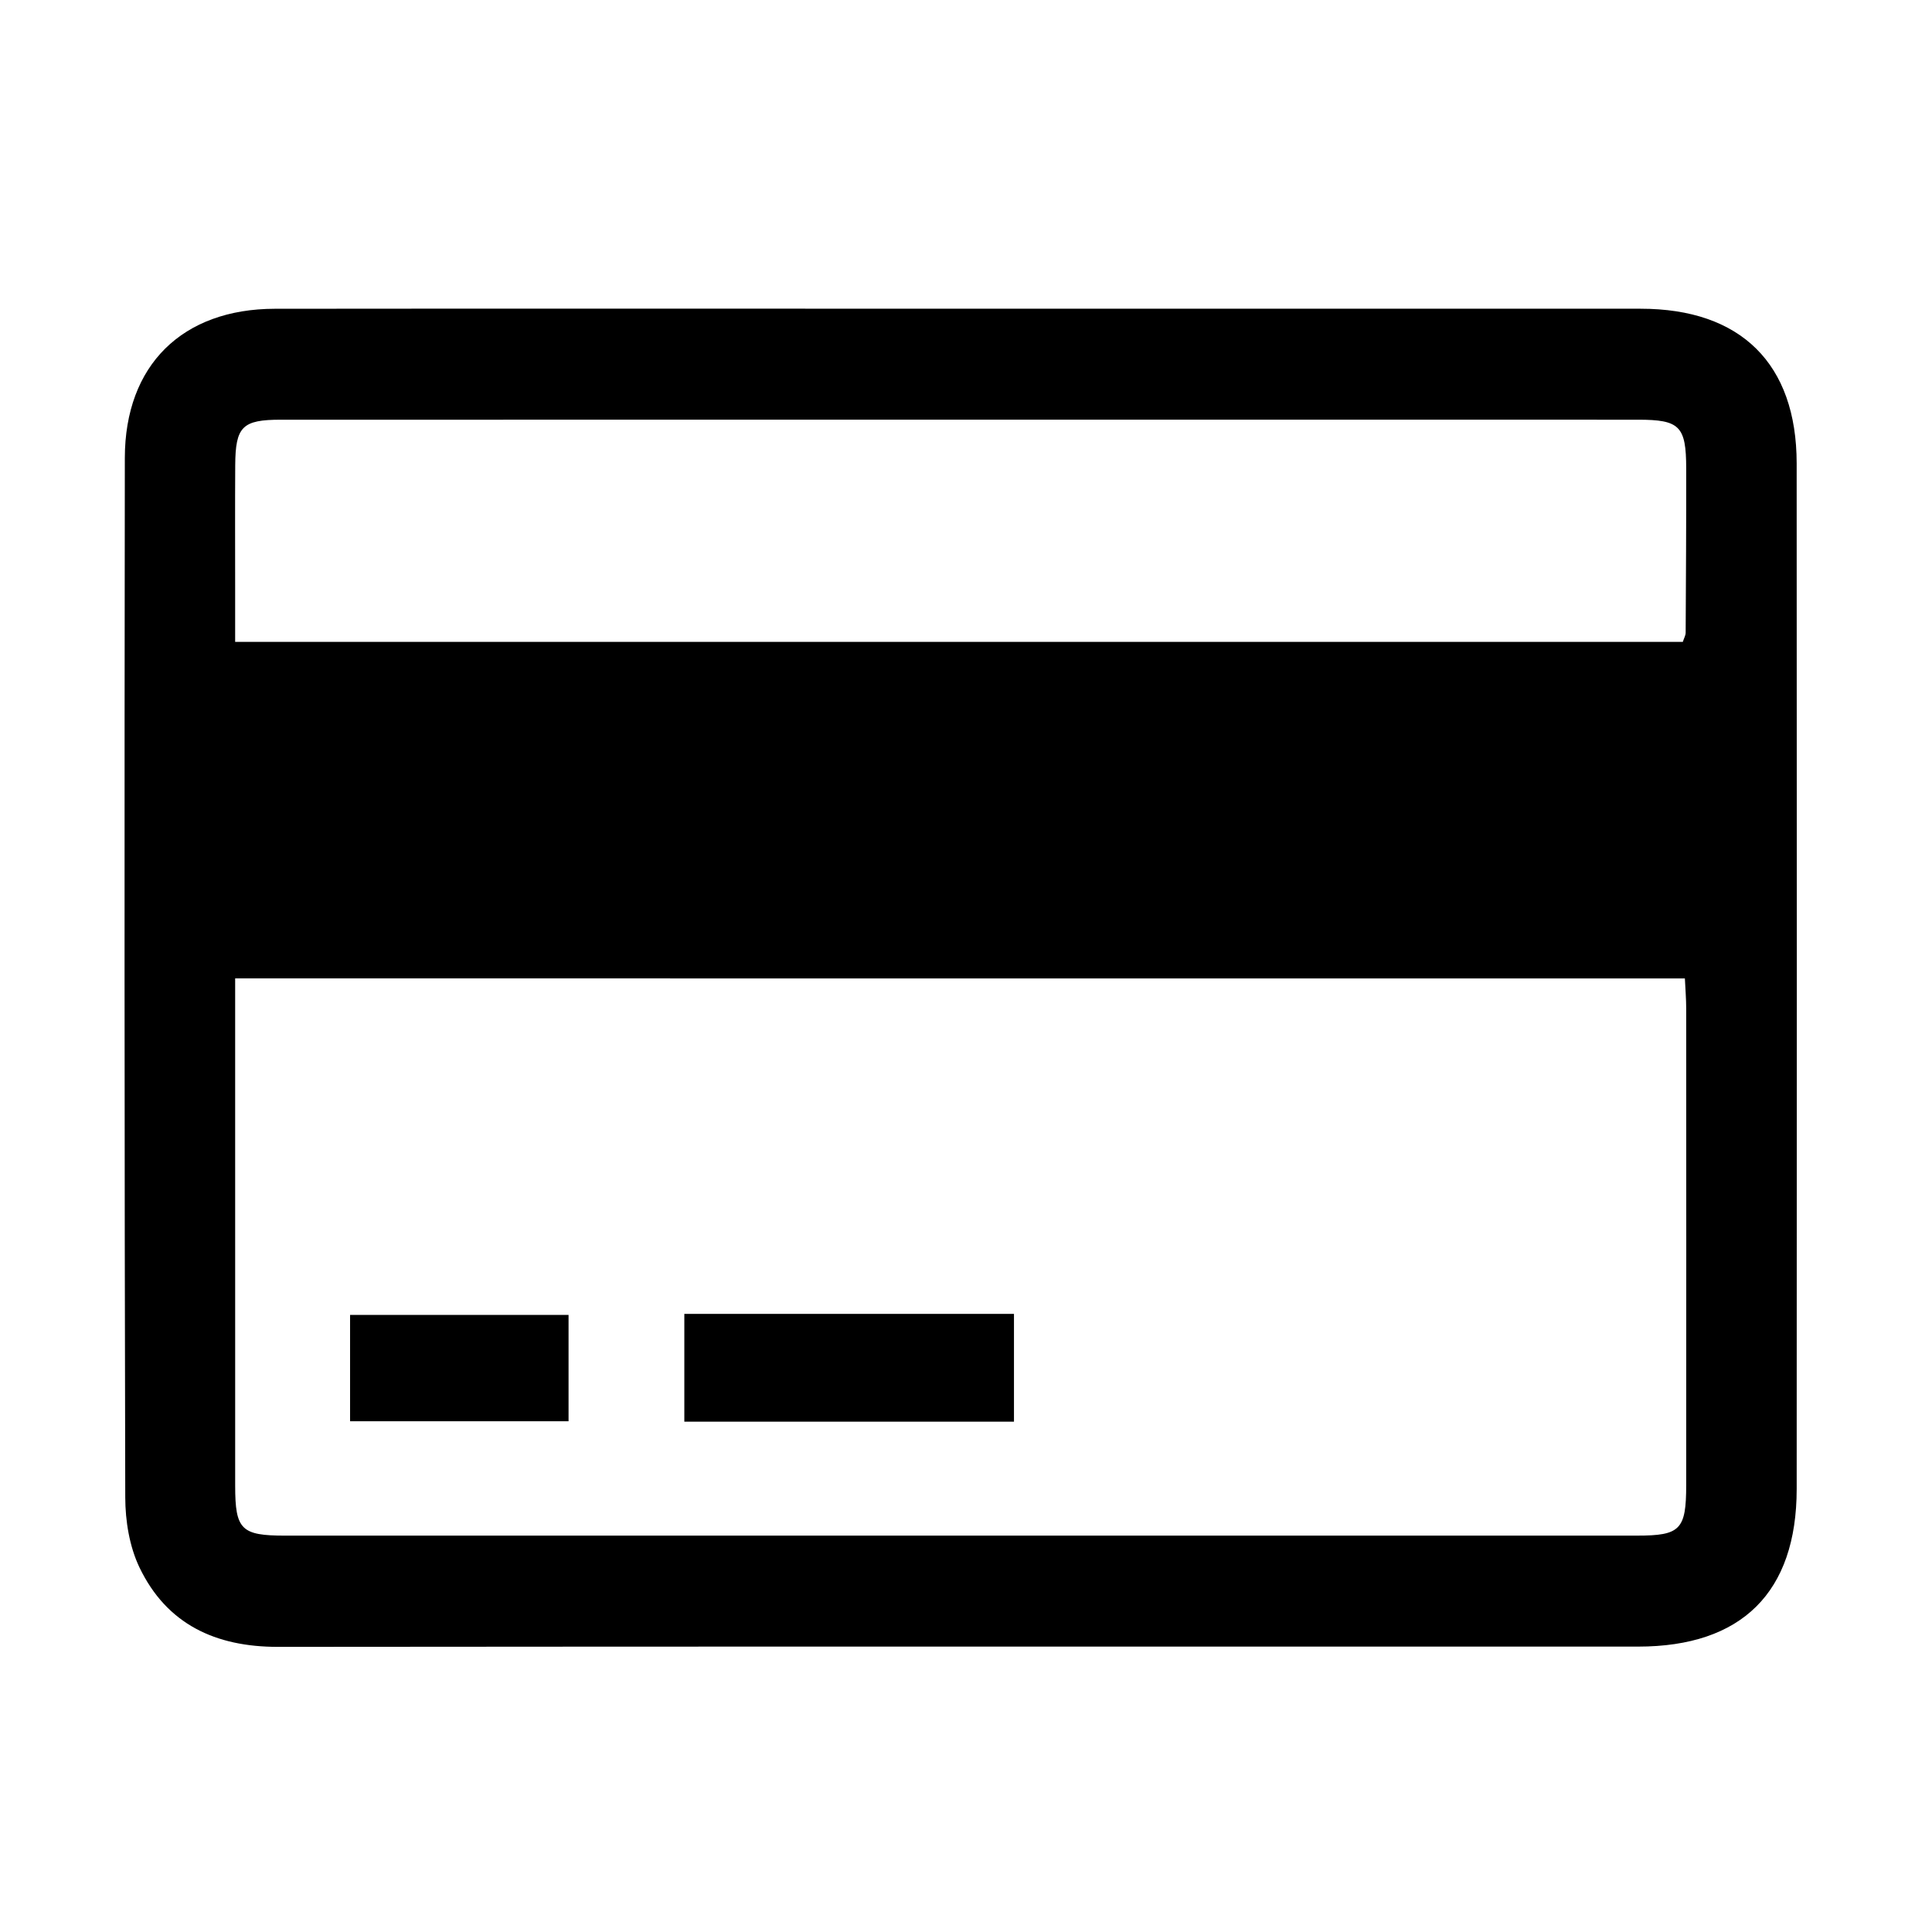 <?xml version="1.0" encoding="iso-8859-1"?>
<!-- Generator: Adobe Illustrator 16.0.0, SVG Export Plug-In . SVG Version: 6.00 Build 0)  -->
<!DOCTYPE svg PUBLIC "-//W3C//DTD SVG 1.1//EN" "http://www.w3.org/Graphics/SVG/1.1/DTD/svg11.dtd">
<svg version="1.1" id="Layer_4" xmlns="http://www.w3.org/2000/svg" xmlns:xlink="http://www.w3.org/1999/xlink" x="0px" y="0px"
	 width="303.667px" height="302.583px" viewBox="147.14 267.945 303.667 302.583"
	 style="enable-background:new 147.14 267.945 303.667 302.583;" xml:space="preserve">
<g>
	<path style="fill-rule:evenodd;clip-rule:evenodd;" d="M298.126,316.467c35.632,0,71.263-0.009,106.895,0.004
		c15.74,0.005,24.503,8.64,24.514,24.299c0.032,53.739,0.031,107.479,0.004,161.217c-0.009,16.25-8.635,24.773-24.933,24.773
		c-71.264,0.005-142.526-0.03-213.789,0.041c-9.799,0.008-17.476-3.55-21.761-12.496c-1.569-3.279-2.218-7.296-2.228-10.977
		c-0.136-54.47-0.135-108.94-0.067-163.409c0.019-14.568,9.023-23.423,23.594-23.441
		C226.278,316.439,262.202,316.467,298.126,316.467z M184.101,421.734c0,1.576,0,2.999,0,4.42
		c-0.001,25.115-0.01,50.231,0.003,75.347c0.004,6.891,0.958,7.817,7.865,7.817c70.819,0.002,141.638,0.002,212.458-0.002
		c6.814,0,7.743-0.926,7.746-7.94c0.016-24.969,0.013-49.939,0-74.908c0-1.548-0.133-3.098-0.207-4.733
		C335.889,421.734,260.28,421.734,184.101,421.734z M411.638,368.838c0.202-0.618,0.447-1.025,0.45-1.435
		c0.048-8.613,0.097-17.227,0.085-25.839c-0.009-6.651-1.023-7.649-7.579-7.65c-32.267-0.005-64.533-0.003-96.799-0.003
		c-38.836,0-77.673-0.003-116.509,0.004c-6.055,0.001-7.137,1.072-7.174,7.151c-0.04,6.424-0.011,12.849-0.012,19.273
		c0,2.833,0,5.667,0,8.499C260.494,368.838,336.073,368.838,411.638,368.838z"/>
	<path style="fill-rule:evenodd;clip-rule:evenodd;" d="M254.701,474.464c17.44,0,34.472,0,51.812,0c0,5.681,0,11.158,0,16.937
		c-17.196,0-34.349,0-51.812,0C254.701,485.823,254.701,480.349,254.701,474.464z"/>
	<path style="fill-rule:evenodd;clip-rule:evenodd;" d="M236.504,474.623c0,5.598,0,10.971,0,16.712c-11.393,0-22.681,0-34.34,0
		c0-5.411,0-10.874,0-16.712C213.375,474.623,224.665,474.623,236.504,474.623z"/>
</g>
</svg>
